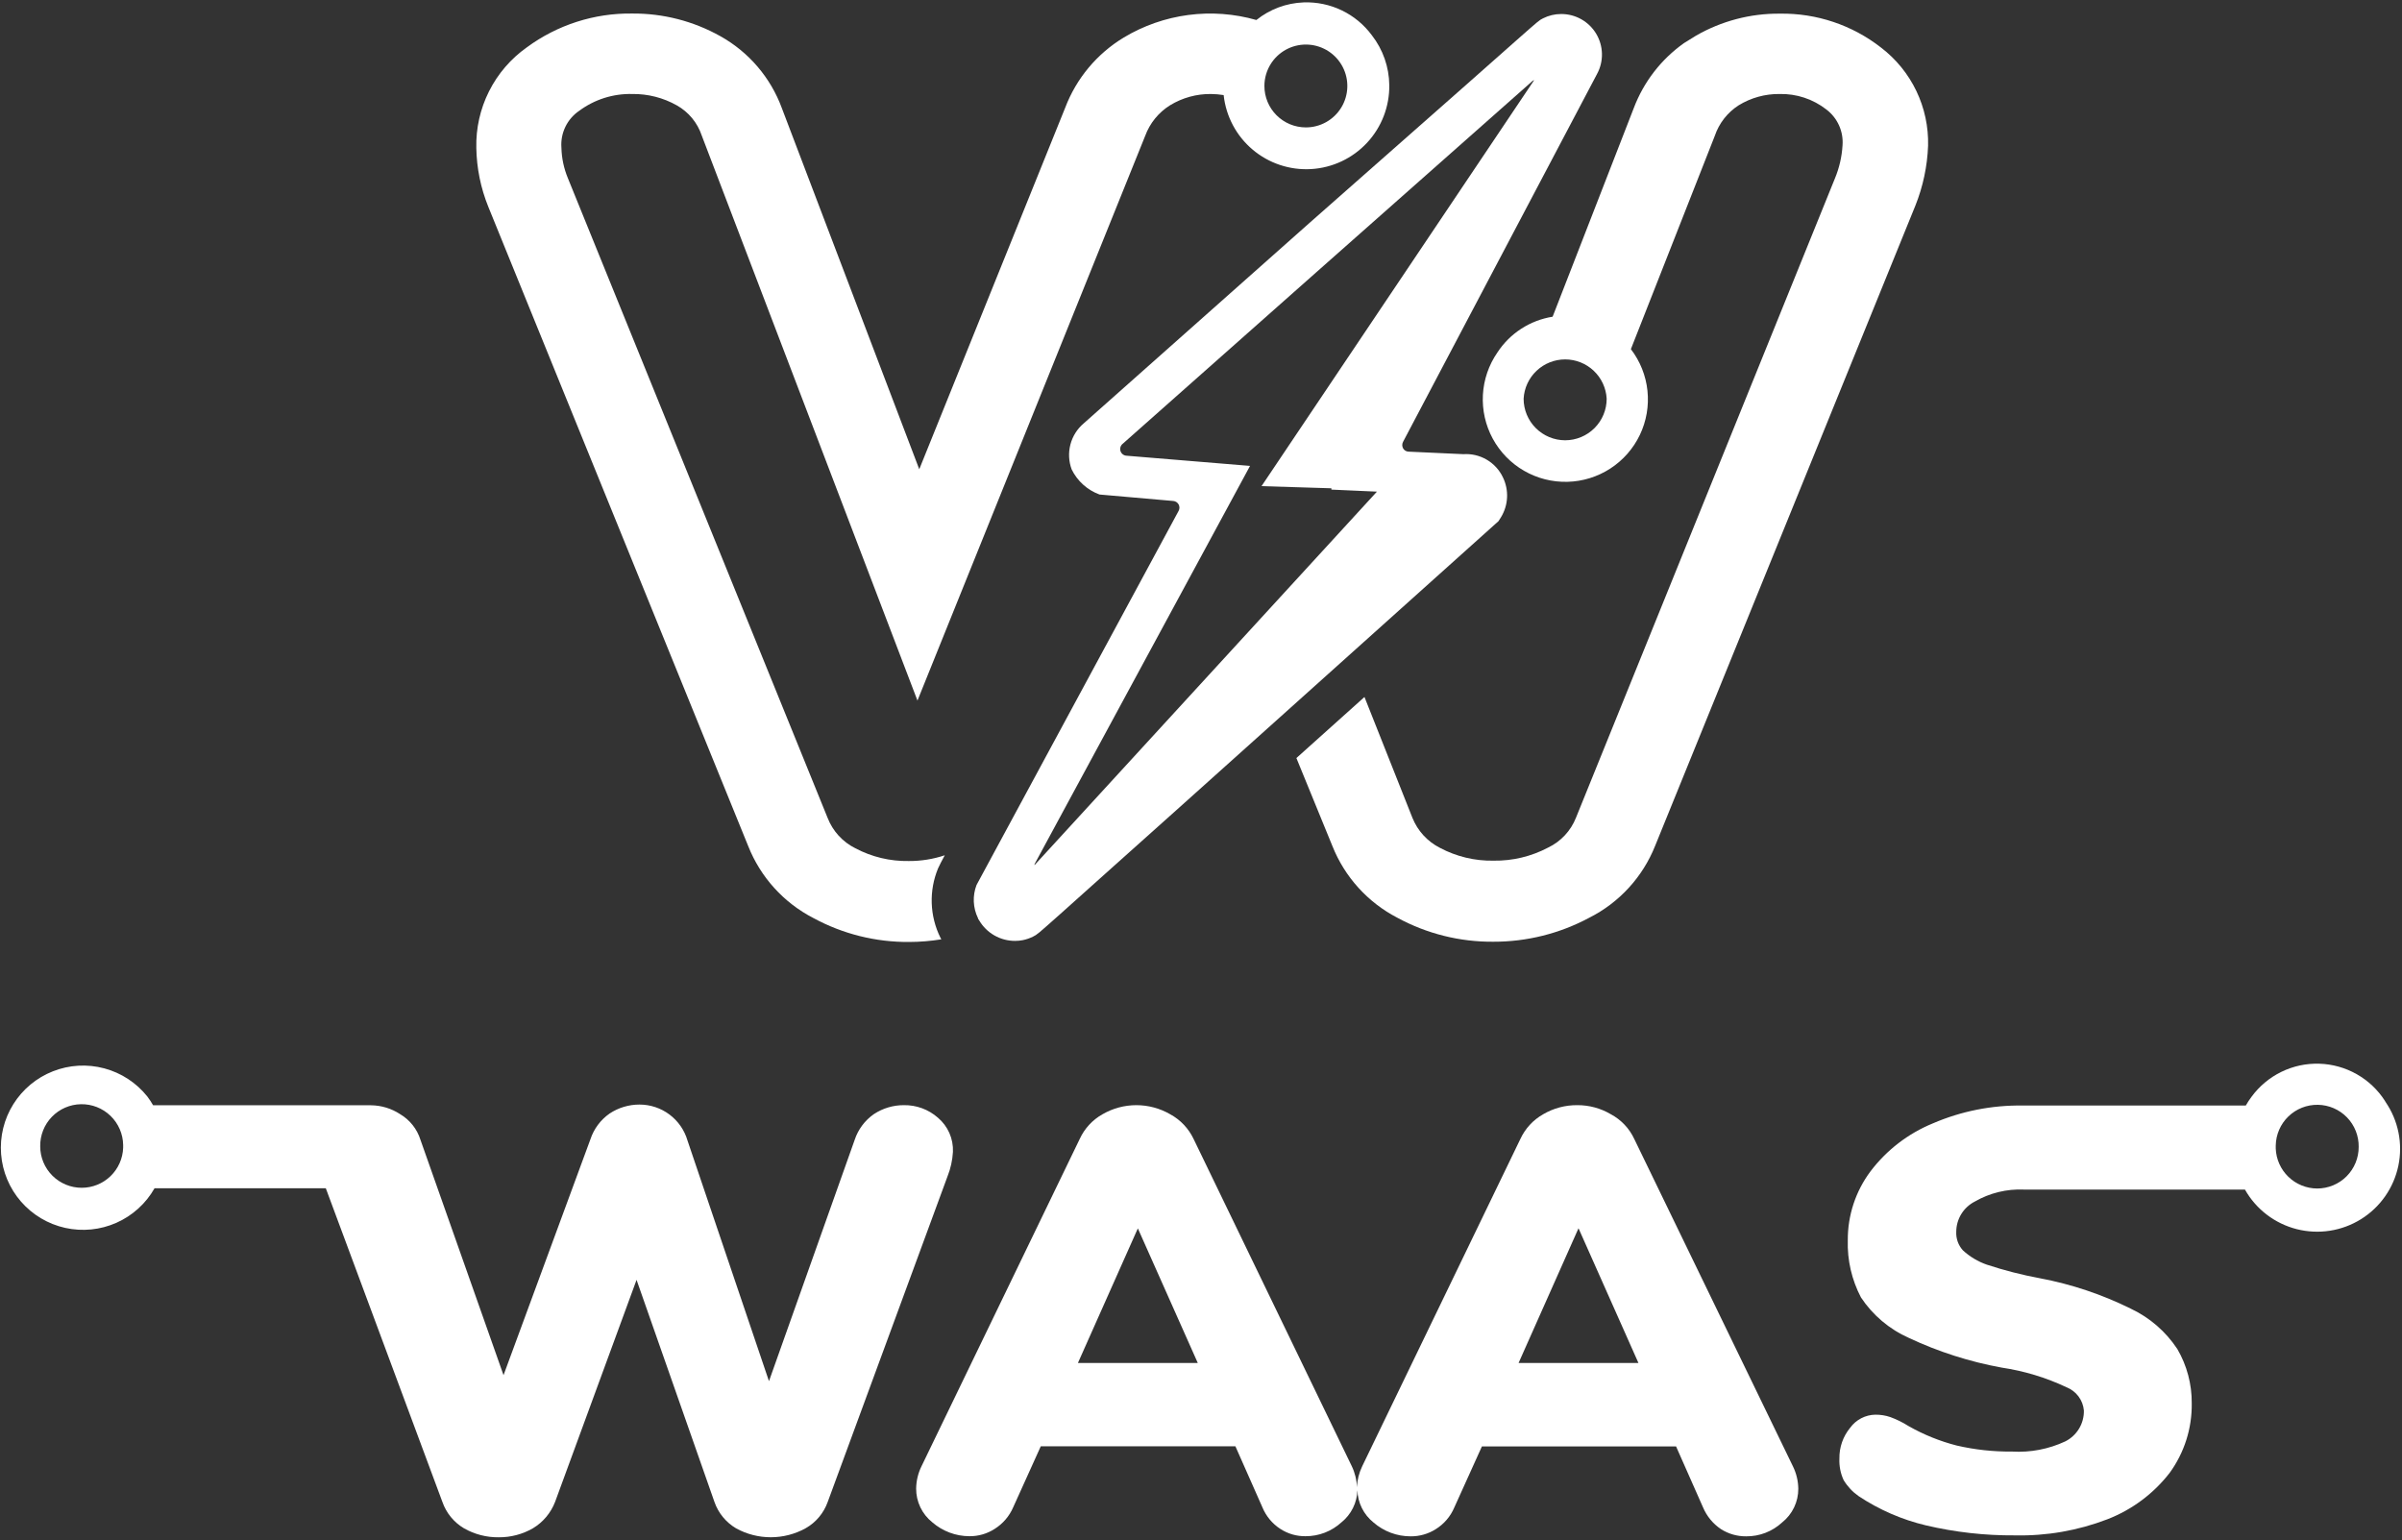 <svg width="775" height="497" viewBox="0 0 775 497" fill="none" xmlns="http://www.w3.org/2000/svg">
<rect x="0" y="0" width="775" height="497" fill="#333333" stroke="none"/>
<path d="M307.463 371.684C307.55 369.602 307.16 367.527 306.322 365.619C305.484 363.711 304.221 362.019 302.629 360.672C299.593 357.991 295.661 356.543 291.609 356.616C288.171 356.606 284.808 357.615 281.943 359.513C279.038 361.543 276.868 364.457 275.756 367.82L248.109 445.673L221.816 368.013C220.838 364.671 218.803 361.734 216.014 359.645C213.226 357.555 209.835 356.425 206.349 356.423C202.911 356.413 199.548 357.421 196.683 359.32C193.778 361.35 191.608 364.264 190.496 367.627L162.463 443.741L135.667 367.82C134.583 364.332 132.24 361.372 129.093 359.513C126.3 357.681 123.039 356.688 119.697 356.654H49.401C48.842 355.677 48.222 354.735 47.545 353.834C44.008 349.396 39.138 346.209 33.652 344.742C28.167 343.276 22.355 343.607 17.072 345.687C11.789 347.767 7.313 351.487 4.304 356.298C1.294 361.11 -0.091 366.759 0.353 372.416C0.796 378.073 3.044 383.438 6.767 387.722C10.49 392.007 15.49 394.985 21.033 396.218C26.576 397.451 32.368 396.874 37.559 394.572C42.749 392.27 47.062 388.364 49.865 383.429H105.12L142.743 484.657C143.986 488.222 146.452 491.233 149.703 493.157C153.115 495.104 156.987 496.105 160.916 496.054C164.782 496.085 168.586 495.085 171.936 493.157C175.202 491.199 177.719 488.207 179.089 484.657L205.383 412.986L230.516 484.657C231.759 488.222 234.225 491.233 237.476 493.157C240.91 495.051 244.767 496.044 248.689 496.044C252.611 496.044 256.469 495.051 259.903 493.157C263.236 491.279 265.776 488.26 267.056 484.657L305.723 379.566C306.724 377.049 307.312 374.388 307.463 371.684ZM39.735 370.37C39.614 373.835 38.152 377.117 35.656 379.525C33.16 381.932 29.825 383.277 26.356 383.275C22.808 383.275 19.405 381.866 16.896 379.359C14.387 376.852 12.977 373.452 12.977 369.907C12.916 366.361 14.266 362.936 16.732 360.386C19.197 357.835 22.576 356.368 26.124 356.307C29.672 356.245 33.1 357.595 35.652 360.058C38.205 362.522 39.673 365.898 39.735 369.443V370.37Z" fill="white"/>
<path d="M527.283 367.512C525.699 364.113 523.053 361.319 519.743 359.553C516.467 357.611 512.725 356.596 508.916 356.616C505.044 356.58 501.236 357.595 497.896 359.553C494.675 361.373 492.106 364.157 490.549 367.512L439.509 473.143C438.488 475.258 437.909 477.559 437.808 479.905C437.74 477.546 437.173 475.229 436.145 473.105L385.105 367.512C383.498 364.128 380.858 361.341 377.565 359.553C374.247 357.629 370.479 356.616 366.642 356.616C362.806 356.616 359.037 357.629 355.719 359.553C352.49 361.363 349.917 364.149 348.372 367.512L297.332 473.105C296.224 475.355 295.629 477.822 295.592 480.33C295.581 482.422 296.045 484.49 296.949 486.377C297.853 488.264 299.174 489.922 300.812 491.225C304.139 494.11 308.394 495.701 312.799 495.707C315.678 495.731 318.501 494.912 320.919 493.35C323.581 491.682 325.672 489.242 326.912 486.357L335.805 466.691H398.6L407.3 486.357C408.476 489.224 410.5 491.663 413.1 493.35C415.513 494.922 418.34 495.743 421.22 495.707C425.514 495.729 429.658 494.128 432.82 491.225C434.376 489.974 435.642 488.4 436.529 486.612C437.417 484.825 437.906 482.866 437.963 480.871C438.021 482.875 438.514 484.842 439.409 486.637C440.304 488.431 441.578 490.01 443.144 491.264C446.465 494.158 450.724 495.75 455.131 495.746C458.005 495.775 460.826 494.969 463.251 493.428C465.929 491.76 468.023 489.303 469.244 486.396L478.137 466.73H540.777L549.477 486.396C550.68 489.257 552.697 491.702 555.277 493.428C557.702 494.969 560.523 495.775 563.397 495.746C567.695 495.788 571.846 494.184 574.997 491.264C576.636 489.961 577.956 488.303 578.861 486.416C579.765 484.528 580.229 482.461 580.217 480.368C580.18 477.861 579.586 475.393 578.477 473.143L527.283 367.512ZM347.792 439.8L367.125 396.373L386.459 439.8H347.792ZM489.969 439.8L509.303 396.334L528.636 439.8H489.969Z" fill="white"/>
<path d="M769.491 355.225C767.201 351.659 764.077 348.704 760.388 346.616C756.699 344.527 752.557 343.368 748.319 343.239C744.081 343.109 739.876 344.014 736.066 345.873C732.256 347.733 728.957 350.492 726.455 353.911C725.778 354.812 725.158 355.754 724.599 356.732H656.816C655.424 356.732 654.071 356.732 652.64 356.732C642.675 356.588 632.793 358.549 623.64 362.489C615.676 365.751 608.732 371.088 603.533 377.943C598.711 384.372 596.131 392.203 596.187 400.236C595.997 406.642 597.462 412.989 600.44 418.666C604.249 424.399 609.614 428.929 615.907 431.725C625.437 436.204 635.511 439.425 645.873 441.307C653.107 442.382 660.143 444.517 666.753 447.643C668.293 448.248 669.634 449.27 670.624 450.594C671.615 451.918 672.216 453.492 672.36 455.139C672.405 457.196 671.866 459.224 670.806 460.988C669.745 462.753 668.206 464.18 666.367 465.107C660.994 467.616 655.08 468.745 649.16 468.391C643.176 468.452 637.205 467.803 631.373 466.459C625.893 465.057 620.626 462.926 615.713 460.123C613.888 458.965 611.943 458.006 609.913 457.264C608.357 456.735 606.723 456.474 605.08 456.491C603.492 456.516 601.933 456.91 600.524 457.641C599.114 458.372 597.894 459.42 596.96 460.702C594.647 463.504 593.413 467.039 593.48 470.67C593.375 473.05 593.839 475.421 594.833 477.586C596.066 479.63 597.712 481.393 599.667 482.764C606.271 487.159 613.602 490.35 621.32 492.191C630.758 494.418 640.429 495.507 650.127 495.436C660.293 495.658 670.406 493.899 679.9 490.259C687.838 487.195 694.79 482.025 700.007 475.307C704.767 468.784 707.277 460.892 707.16 452.82C707.213 446.676 705.611 440.63 702.52 435.318C698.793 429.661 693.574 425.142 687.44 422.259C678.2 417.687 668.378 414.398 658.247 412.484C652.418 411.405 646.67 409.934 641.04 408.079C638.17 407.083 635.537 405.505 633.307 403.443C631.841 401.817 631.077 399.679 631.18 397.493C631.18 395.47 631.74 393.486 632.798 391.761C633.855 390.036 635.37 388.637 637.173 387.718C641.98 384.945 647.481 383.604 653.027 383.854H704.26H724.328C726.104 386.998 728.499 389.75 731.368 391.944C734.237 394.138 737.521 395.728 741.022 396.62C744.523 397.511 748.169 397.684 751.739 397.13C755.309 396.575 758.73 395.304 761.795 393.393C764.86 391.482 767.506 388.97 769.573 386.01C771.64 383.049 773.086 379.701 773.823 376.167C774.56 372.632 774.574 368.986 773.862 365.446C773.151 361.907 771.73 358.548 769.684 355.573L769.491 355.225ZM761.023 370.1C761.028 371.859 760.686 373.601 760.015 375.228C759.345 376.854 758.361 378.332 757.118 379.578C755.875 380.823 754.399 381.811 752.773 382.485C751.147 383.16 749.404 383.507 747.644 383.507C744.178 383.499 740.849 382.151 738.355 379.746C735.861 377.34 734.395 374.063 734.265 370.602V369.636C734.327 366.091 735.795 362.715 738.348 360.251C740.9 357.788 744.328 356.438 747.876 356.5C751.424 356.561 754.803 358.029 757.268 360.579C759.734 363.13 761.084 366.554 761.023 370.1Z" fill="white"/>
<path d="M349.648 136.621C347.55 138.401 346.054 140.785 345.362 143.447C344.67 146.109 344.816 148.92 345.781 151.496C347.622 155.239 350.834 158.131 354.752 159.571L378.571 161.657C378.93 161.689 379.276 161.81 379.577 162.009C379.878 162.209 380.124 162.48 380.293 162.799C380.462 163.117 380.549 163.473 380.545 163.834C380.541 164.195 380.447 164.549 380.272 164.864L315.08 285.564C314.417 287.284 314.116 289.122 314.196 290.963C314.276 292.805 314.735 294.61 315.544 296.266C315.544 296.536 315.815 296.768 315.931 297C317.116 299.02 318.811 300.693 320.847 301.853C322.883 303.012 325.187 303.617 327.531 303.607C328.348 303.606 329.164 303.529 329.967 303.375C331.135 303.141 332.266 302.751 333.331 302.216C334.645 301.559 334.645 301.559 342.031 294.991L358.773 280C370.992 269.105 387.967 253.882 409.233 234.796L482.429 169.114L483.473 168.187L484.285 166.912C485.465 164.985 486.139 162.794 486.248 160.538C486.356 158.283 485.894 156.037 484.904 154.007C483.77 151.629 481.948 149.647 479.672 148.317C477.397 146.987 474.774 146.372 472.144 146.55L454.473 145.739C454.108 145.73 453.752 145.625 453.439 145.435C453.127 145.245 452.871 144.977 452.695 144.657C452.522 144.336 452.432 143.978 452.432 143.614C452.432 143.25 452.522 142.891 452.695 142.571L515.296 23.841C516.376 21.841 516.917 19.595 516.865 17.322C516.814 15.05 516.171 12.831 515.001 10.882C513.831 8.933 512.173 7.322 510.191 6.207C508.209 5.092 505.971 4.512 503.696 4.523C501.668 4.523 499.668 5 497.857 5.914C496.62 6.532 496.62 6.532 489.351 12.946L472.801 27.589L422.535 71.905L349.648 136.621ZM494.339 26.236C494.524 26.057 494.749 25.925 494.996 25.85L407.029 156.866L429.572 157.562V157.987L444.265 158.643L333.795 279.15C333.795 279.15 333.795 278.918 333.795 278.841L402.969 150.993L403.317 150.337L363.491 147.052C363.049 147.032 362.624 146.877 362.274 146.609C361.923 146.34 361.662 145.971 361.528 145.551C361.393 145.13 361.39 144.678 361.52 144.256C361.65 143.834 361.906 143.461 362.253 143.189C381.973 125.687 465.377 51.814 494.339 26.236Z" fill="white"/>
<path d="M483.125 113.748C480.335 117.79 478.718 122.525 478.454 127.429C478.189 132.333 479.287 137.214 481.626 141.533C483.966 145.851 487.455 149.439 491.708 151.9C495.961 154.36 500.813 155.597 505.726 155.474C510.639 155.35 515.422 153.872 519.546 151.201C523.67 148.53 526.975 144.771 529.094 140.34C531.213 135.91 532.064 130.98 531.553 126.095C531.043 121.211 529.19 116.563 526.2 112.666L553.267 43.855C554.641 39.774 557.369 36.284 561 33.964C564.953 31.543 569.51 30.284 574.147 30.332C579.629 30.198 584.988 31.973 589.304 35.355C591.069 36.699 592.469 38.465 593.374 40.49C594.279 42.515 594.661 44.735 594.485 46.946C594.268 50.585 593.444 54.163 592.049 57.532L508.491 263.85C506.817 268.092 503.598 271.543 499.481 273.509C494.063 276.366 488.013 277.814 481.888 277.721C475.868 277.835 469.919 276.412 464.604 273.587C460.558 271.543 457.396 268.095 455.711 263.889L440.244 224.905L418.281 244.609L429.881 272.968C433.856 282.971 441.312 291.203 450.877 296.15C460.367 301.302 471.011 303.961 481.811 303.878C492.603 303.905 503.234 301.249 512.744 296.15C522.426 291.275 529.99 283.03 534.011 272.968L617.995 66.341C620.457 60.184 621.843 53.649 622.093 47.023C622.246 40.918 620.949 34.864 618.307 29.356C615.666 23.849 611.756 19.046 606.897 15.341C597.591 8.073 586.072 4.214 574.263 4.407C564.767 4.323 555.422 6.777 547.196 11.516L543.329 13.912C535.961 19.139 530.32 26.444 527.128 34.891L500.951 102.196C497.337 102.772 493.884 104.097 490.814 106.087C487.744 108.076 485.125 110.686 483.125 113.748ZM518.389 128.662C518.389 132.217 516.976 135.627 514.459 138.142C511.943 140.656 508.53 142.068 504.972 142.068C501.42 142.058 498.017 140.641 495.509 138.128C493.002 135.615 491.593 132.211 491.593 128.662C491.778 125.235 493.269 122.01 495.762 119.65C498.254 117.29 501.557 115.974 504.991 115.974C508.425 115.974 511.728 117.29 514.221 119.65C516.713 122.01 518.205 125.235 518.389 128.662Z" fill="white"/>
<path d="M241.42 273.046C245.389 283.052 252.846 291.286 262.416 296.227C271.906 301.379 282.55 304.038 293.349 303.955C296.821 303.945 300.286 303.661 303.712 303.105L303.403 302.525C301.695 299.07 300.746 295.29 300.62 291.439C300.493 287.587 301.191 283.753 302.668 280.193L303.557 278.377L304.833 275.982C301.095 277.232 297.176 277.859 293.233 277.836C287.214 277.95 281.265 276.527 275.949 273.702C271.852 271.658 268.666 268.158 267.017 263.889L183.227 57.493C181.927 54.367 181.219 51.026 181.139 47.641C180.965 45.326 181.406 43.006 182.418 40.917C183.429 38.827 184.976 37.041 186.9 35.741C191.835 32.086 197.85 30.182 203.991 30.332C209.026 30.262 213.99 31.529 218.375 34.002C222.172 36.138 225.039 39.608 226.417 43.739L296.017 226.064L369.484 43.855C370.987 39.754 373.817 36.273 377.527 33.964C381.494 31.541 386.063 30.283 390.712 30.332C392.085 30.347 393.455 30.463 394.811 30.68C395.544 37.525 398.889 43.826 404.15 48.272C409.41 52.718 416.183 54.969 423.061 54.556C429.939 54.143 436.393 51.099 441.084 46.056C445.774 41.012 448.34 34.357 448.248 27.473C448.19 21.646 446.22 16 442.641 11.4C440.112 7.969 436.782 5.208 432.94 3.356C429.099 1.504 424.863 0.618 420.601 0.775C415.044 0.983 409.702 2.974 405.367 6.455C398.232 4.416 390.754 3.865 383.397 4.835C376.041 5.805 368.962 8.277 362.601 12.095C353.943 17.319 347.286 25.29 343.693 34.736L296.597 151.418L252.247 34.852C248.615 25.008 241.579 16.785 232.411 11.671C223.734 6.808 213.938 4.291 203.991 4.368C191.775 4.195 179.838 8.021 170.003 15.264C164.824 18.926 160.626 23.806 157.78 29.473C154.935 35.139 153.528 41.419 153.685 47.757C153.797 54.264 155.108 60.695 157.552 66.727L241.42 273.046ZM407.957 27.743C407.957 25.134 408.723 22.581 410.161 20.402L410.393 20.055C411.715 18.176 413.499 16.67 415.572 15.68C417.646 14.691 419.94 14.252 422.232 14.405C424.525 14.559 426.74 15.3 428.663 16.557C430.586 17.814 432.152 19.545 433.211 21.583C434.27 23.62 434.786 25.896 434.709 28.191C434.632 30.486 433.965 32.723 432.771 34.685C431.578 36.647 429.899 38.269 427.896 39.395C425.893 40.521 423.634 41.112 421.336 41.111C419.579 41.111 417.839 40.766 416.216 40.094C414.593 39.422 413.118 38.437 411.876 37.196C410.634 35.955 409.648 34.481 408.976 32.859C408.303 31.237 407.957 29.499 407.957 27.743Z" fill="white"/>
</svg>
